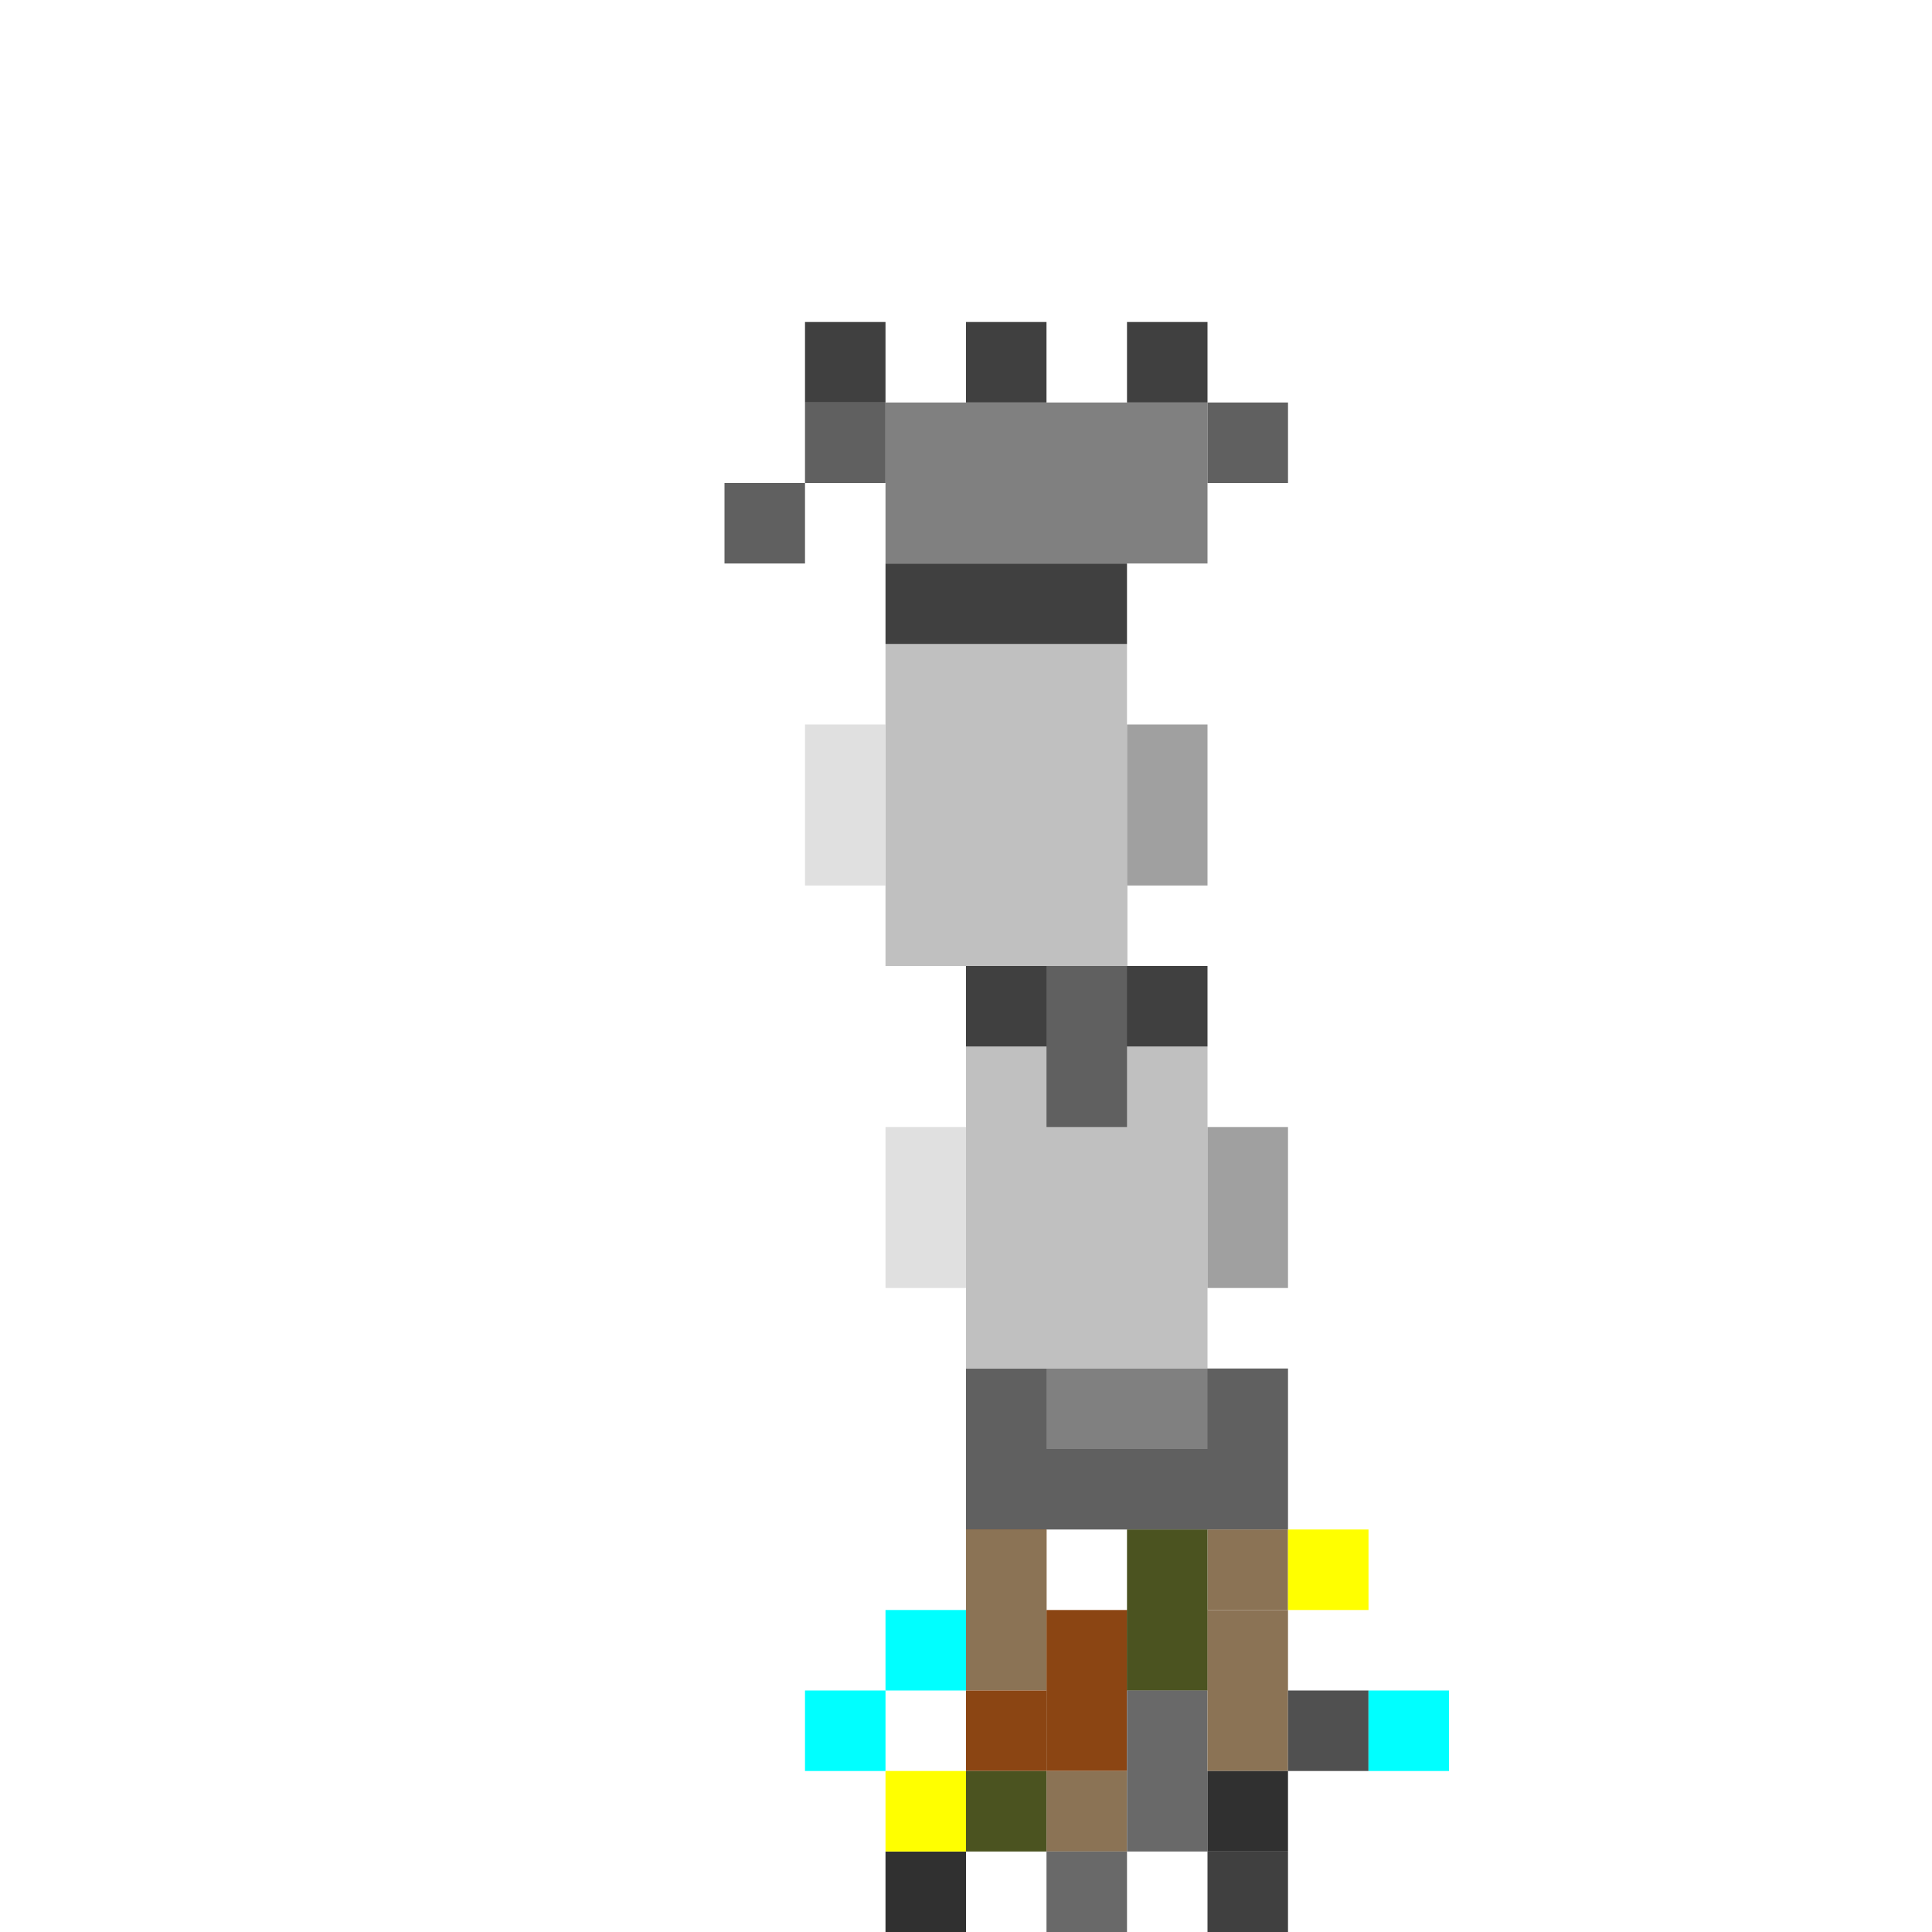 <svg viewBox="0 0 24 24" xmlns="http://www.w3.org/2000/svg">
  <!-- ロボットアーム (2/3サイズ、90度回転) -->
  <g transform="rotate(180 12 12)">
    <!-- 肩の接続部 -->
    <rect x="8" y="5" width="4" height="2" fill="#606060"/>
    <rect x="9" y="6" width="2" height="1" fill="#808080"/>
    <!-- 上腕 -->
    <rect x="9" y="7" width="3" height="4" fill="#C0C0C0"/>
    <rect x="8" y="8" width="1" height="2" fill="#A0A0A0"/>
    <rect x="12" y="8" width="1" height="2" fill="#E0E0E0"/>
    <!-- 肘関節 -->
    <rect x="9" y="11" width="3" height="1" fill="#404040"/>
    <rect x="10" y="10" width="1" height="3" fill="#606060"/>
    <!-- 前腕 -->
    <rect x="10" y="12" width="3" height="4" fill="#C0C0C0"/>
    <rect x="9" y="13" width="1" height="2" fill="#A0A0A0"/>
    <rect x="13" y="13" width="1" height="2" fill="#E0E0E0"/>
    <!-- 手首関節 -->
    <rect x="10" y="16" width="3" height="1" fill="#404040"/>
    <!-- ロボットハンド -->
    <rect x="9" y="17" width="4" height="2" fill="#808080"/>
    <rect x="8" y="18" width="1" height="1" fill="#606060"/>
    <rect x="13" y="18" width="1" height="1" fill="#606060"/>
    <rect x="14" y="17" width="1" height="1" fill="#606060"/>
    <!-- 配線の断面 -->
    <rect x="8" y="4" width="1" height="1" fill="#8B7355"/>
    <rect x="11" y="4" width="1" height="1" fill="#8B4513"/>
    <rect x="9" y="3" width="1" height="1" fill="#4B5320"/>
    <!-- グリッパー -->
    <rect x="9" y="19" width="1" height="1" fill="#404040"/>
    <rect x="11" y="19" width="1" height="1" fill="#404040"/>
    <rect x="13" y="19" width="1" height="1" fill="#404040"/>
  </g>
  <!-- 切断された配線 (180度回転後、付け根から出る) -->
  <!-- 肩の付け根から出る配線（半分の長さでちぎれた感じ） -->
  <rect x="12" y="19" width="1" height="2" fill="#8B7355"/>
  <rect x="12" y="21" width="1" height="1" fill="#8B4513"/>
  <rect x="12" y="22" width="1" height="1" fill="#4B5320"/>
  
  <rect x="13" y="20" width="1" height="2" fill="#8B4513"/>
  <rect x="13" y="22" width="1" height="1" fill="#8B7355"/>
  
  <rect x="14" y="19" width="1" height="2" fill="#4B5320"/>
  <rect x="14" y="21" width="1" height="2" fill="#696969"/>
  
  <rect x="15" y="20" width="1" height="2" fill="#8B7355"/>
  <rect x="15" y="22" width="1" height="1" fill="#303030"/>
  
  <!-- ちぎれた端の表現 -->
  <rect x="11" y="23" width="1" height="1" fill="#303030"/>
  <rect x="16" y="21" width="1" height="1" fill="#505050"/>
  <rect x="13" y="23" width="1" height="1" fill="#696969"/>
  <rect x="15" y="23" width="1" height="1" fill="#404040"/>
  
  <!-- 電気火花 -->
  <rect x="11" y="20" width="1" height="1" fill="#00FFFF">
    <animate attributeName="opacity" values="0;1;0" dur="0.2s" repeatCount="indefinite"/>
  </rect>
  <rect x="16" y="19" width="1" height="1" fill="#FFFF00">
    <animate attributeName="opacity" values="0;1;0" dur="0.3s" repeatCount="indefinite"/>
  </rect>
  <rect x="10" y="21" width="1" height="1" fill="#00FFFF">
    <animate attributeName="opacity" values="0;1;0" dur="0.25s" repeatCount="indefinite"/>
  </rect>
  <rect x="17" y="21" width="1" height="1" fill="#00FFFF">
    <animate attributeName="opacity" values="0;1;0" dur="0.2s" repeatCount="indefinite"/>
  </rect>
  <rect x="11" y="22" width="1" height="1" fill="#FFFF00">
    <animate attributeName="opacity" values="0;1;0" dur="0.3s" repeatCount="indefinite"/>
  </rect>
</svg>
